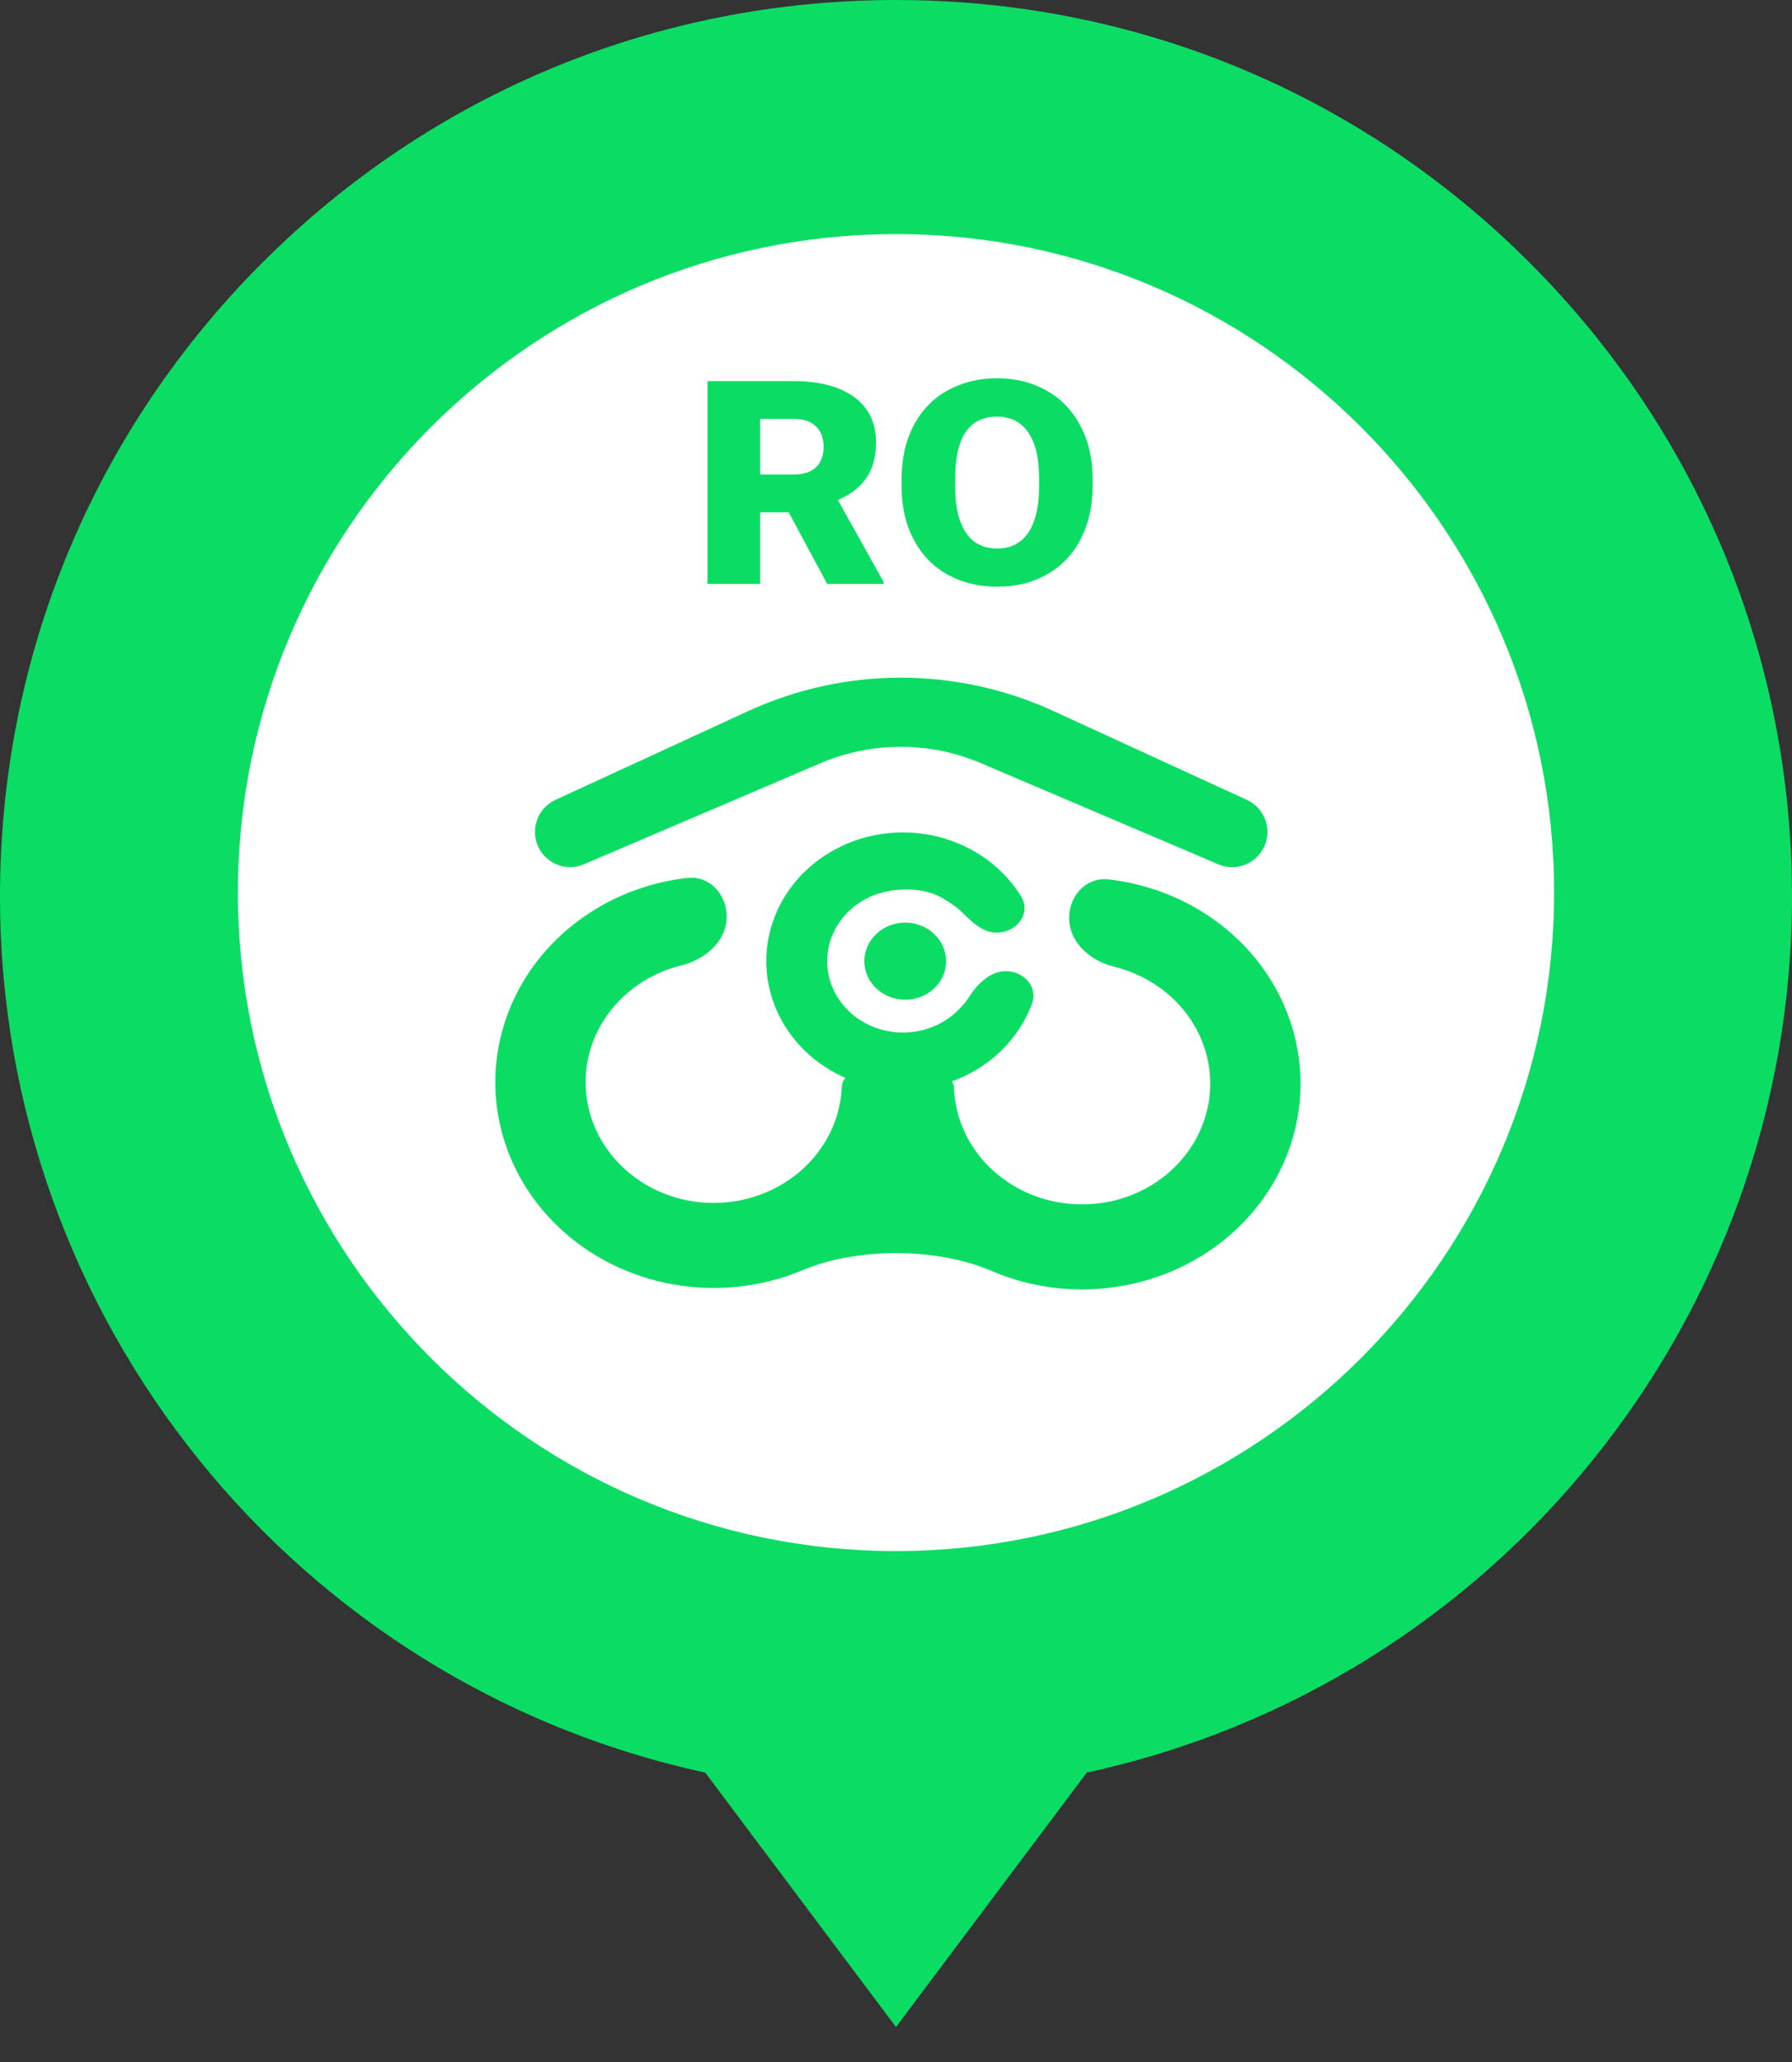 <svg width="20" height="23" viewBox="0 0 20 23" fill="none" xmlns="http://www.w3.org/2000/svg">
<rect x="0" y="0" width="20" height="23" fill="#333333" stroke="none"/>
<path d="M10.005 18.208C14.535 18.208 18.208 14.535 18.208 10.005C18.208 5.474 14.535 1.801 10.005 1.801C5.474 1.801 1.801 5.474 1.801 10.005C1.801 14.535 5.474 18.208 10.005 18.208Z" fill="white"/>
<path d="M17.071 2.929C15.182 1.04 12.671 0 10 0C7.329 0 4.818 1.04 2.929 2.929C1.04 4.818 0 7.329 0 10C0 14.712 3.294 18.78 7.871 19.772L10 22.61L12.129 19.772C16.705 18.78 20 14.712 20 10C20 7.329 18.96 4.818 17.071 2.929V2.929ZM10 2.611C14.05 2.611 17.345 5.906 17.345 9.956C17.345 14.006 14.05 17.301 10 17.301C5.95 17.301 2.655 14.006 2.655 9.956C2.655 5.906 5.95 2.611 10 2.611V2.611Z" fill="#0BDD64"/>
<path d="M8.347 7.933L6.199 8.922C6.06 8.986 5.971 9.125 5.971 9.279C5.971 9.561 6.259 9.751 6.518 9.64L9.155 8.514C9.728 8.269 10.376 8.269 10.949 8.513L13.598 9.641C13.857 9.751 14.145 9.561 14.145 9.279C14.145 9.125 14.056 8.986 13.916 8.922L11.757 7.931C10.674 7.434 9.429 7.435 8.347 7.933Z" fill="#0BDD64"/>
<path fill-rule="evenodd" clip-rule="evenodd" d="M6.729 10.093C7.019 9.932 7.338 9.831 7.668 9.793C7.93 9.762 8.129 9.996 8.109 10.259V10.259C8.088 10.519 7.858 10.706 7.605 10.768C7.478 10.799 7.355 10.847 7.24 10.911C6.99 11.05 6.79 11.257 6.668 11.506C6.545 11.755 6.507 12.033 6.557 12.303C6.607 12.573 6.744 12.822 6.948 13.017C7.153 13.212 7.416 13.344 7.702 13.395C7.988 13.445 8.284 13.412 8.55 13.3C8.815 13.188 9.039 13.003 9.189 12.768C9.316 12.572 9.386 12.348 9.395 12.12C9.398 12.047 9.452 11.985 9.525 11.981L9.628 11.975C9.636 11.974 9.642 11.968 9.642 11.961V11.961C9.643 11.953 9.65 11.947 9.658 11.947L9.881 11.96L10.368 11.932C10.385 11.931 10.4 11.944 10.401 11.961V11.961C10.402 11.978 10.415 11.991 10.431 11.992L10.52 11.997C10.591 12.001 10.645 12.063 10.647 12.134C10.656 12.363 10.726 12.588 10.853 12.785C11.004 13.019 11.227 13.205 11.493 13.317C11.759 13.429 12.055 13.461 12.341 13.411C12.627 13.36 12.89 13.229 13.094 13.034C13.299 12.838 13.435 12.589 13.486 12.319C13.536 12.049 13.497 11.771 13.375 11.523C13.253 11.274 13.053 11.066 12.802 10.927C12.688 10.863 12.565 10.816 12.438 10.784C12.185 10.722 11.954 10.535 11.934 10.275V10.275C11.913 10.012 12.112 9.779 12.374 9.809C12.704 9.847 13.024 9.949 13.313 10.109C13.741 10.346 14.082 10.7 14.29 11.124C14.498 11.549 14.564 12.023 14.478 12.483C14.393 12.943 14.16 13.368 13.811 13.7C13.463 14.033 13.014 14.257 12.527 14.343C12.039 14.43 11.535 14.374 11.082 14.183C11.076 14.18 11.07 14.178 11.064 14.175C10.458 13.915 9.568 13.911 8.961 14.167V14.167C8.508 14.357 8.004 14.413 7.516 14.327C7.028 14.241 6.58 14.017 6.231 13.684C5.882 13.352 5.65 12.927 5.564 12.466C5.479 12.006 5.545 11.532 5.753 11.108C5.961 10.684 6.302 10.33 6.729 10.093Z" fill="#0BDD64"/>
<path d="M11.243 10.833C11.436 10.842 11.585 11.014 11.518 11.195C11.434 11.42 11.291 11.624 11.1 11.787C10.815 12.029 10.444 12.161 10.06 12.157C9.676 12.153 9.308 12.012 9.029 11.764C8.75 11.515 8.581 11.177 8.556 10.816C8.53 10.456 8.65 10.099 8.891 9.818C9.133 9.537 9.478 9.352 9.857 9.3C10.237 9.248 10.624 9.332 10.941 9.537C11.128 9.657 11.282 9.815 11.395 9.996C11.514 10.188 11.348 10.403 11.122 10.403V10.403C10.961 10.403 10.839 10.274 10.723 10.162C10.681 10.122 10.628 10.086 10.556 10.04C10.381 9.926 10.166 9.904 9.956 9.933C9.745 9.962 9.554 10.064 9.42 10.22C9.286 10.376 9.219 10.574 9.234 10.774C9.248 10.974 9.341 11.162 9.496 11.299C9.651 11.437 9.855 11.515 10.068 11.517C10.281 11.52 10.487 11.446 10.645 11.312C10.714 11.253 10.771 11.19 10.816 11.12C10.913 10.967 11.062 10.824 11.243 10.833V10.833Z" fill="#0BDD64"/>
<ellipse cx="10.103" cy="10.721" rx="0.456" ry="0.43" fill="#0BDD64"/>
<path d="M8.802 5.714H8.484V6.513H7.897V4.251H8.856C9.144 4.251 9.37 4.31 9.533 4.429C9.696 4.548 9.777 4.717 9.777 4.934C9.777 5.092 9.743 5.222 9.673 5.326C9.605 5.429 9.498 5.513 9.352 5.578L9.861 6.49V6.513H9.232L8.802 5.714ZM8.484 5.293H8.856C8.967 5.293 9.051 5.266 9.107 5.212C9.163 5.158 9.192 5.081 9.192 4.984C9.192 4.887 9.163 4.81 9.107 4.756C9.05 4.7 8.966 4.672 8.856 4.672H8.484V5.293Z" fill="#0BDD64"/>
<path d="M12.194 5.428C12.194 5.649 12.149 5.844 12.061 6.014C11.973 6.184 11.848 6.315 11.685 6.407C11.524 6.499 11.339 6.544 11.132 6.544C10.924 6.544 10.74 6.5 10.58 6.412C10.419 6.323 10.294 6.196 10.204 6.031C10.114 5.867 10.068 5.678 10.063 5.464V5.337C10.063 5.115 10.107 4.92 10.194 4.751C10.282 4.581 10.407 4.45 10.57 4.358C10.734 4.266 10.92 4.219 11.128 4.219C11.335 4.219 11.518 4.265 11.68 4.356C11.842 4.447 11.967 4.577 12.056 4.746C12.147 4.914 12.192 5.107 12.194 5.324V5.428ZM11.597 5.334C11.597 5.109 11.556 4.938 11.475 4.822C11.394 4.705 11.279 4.647 11.128 4.647C10.834 4.647 10.678 4.852 10.662 5.262L10.66 5.428C10.66 5.65 10.7 5.821 10.779 5.94C10.858 6.059 10.976 6.118 11.132 6.118C11.28 6.118 11.394 6.06 11.475 5.943C11.555 5.826 11.595 5.657 11.597 5.438V5.334Z" fill="#0BDD64"/>
</svg>
